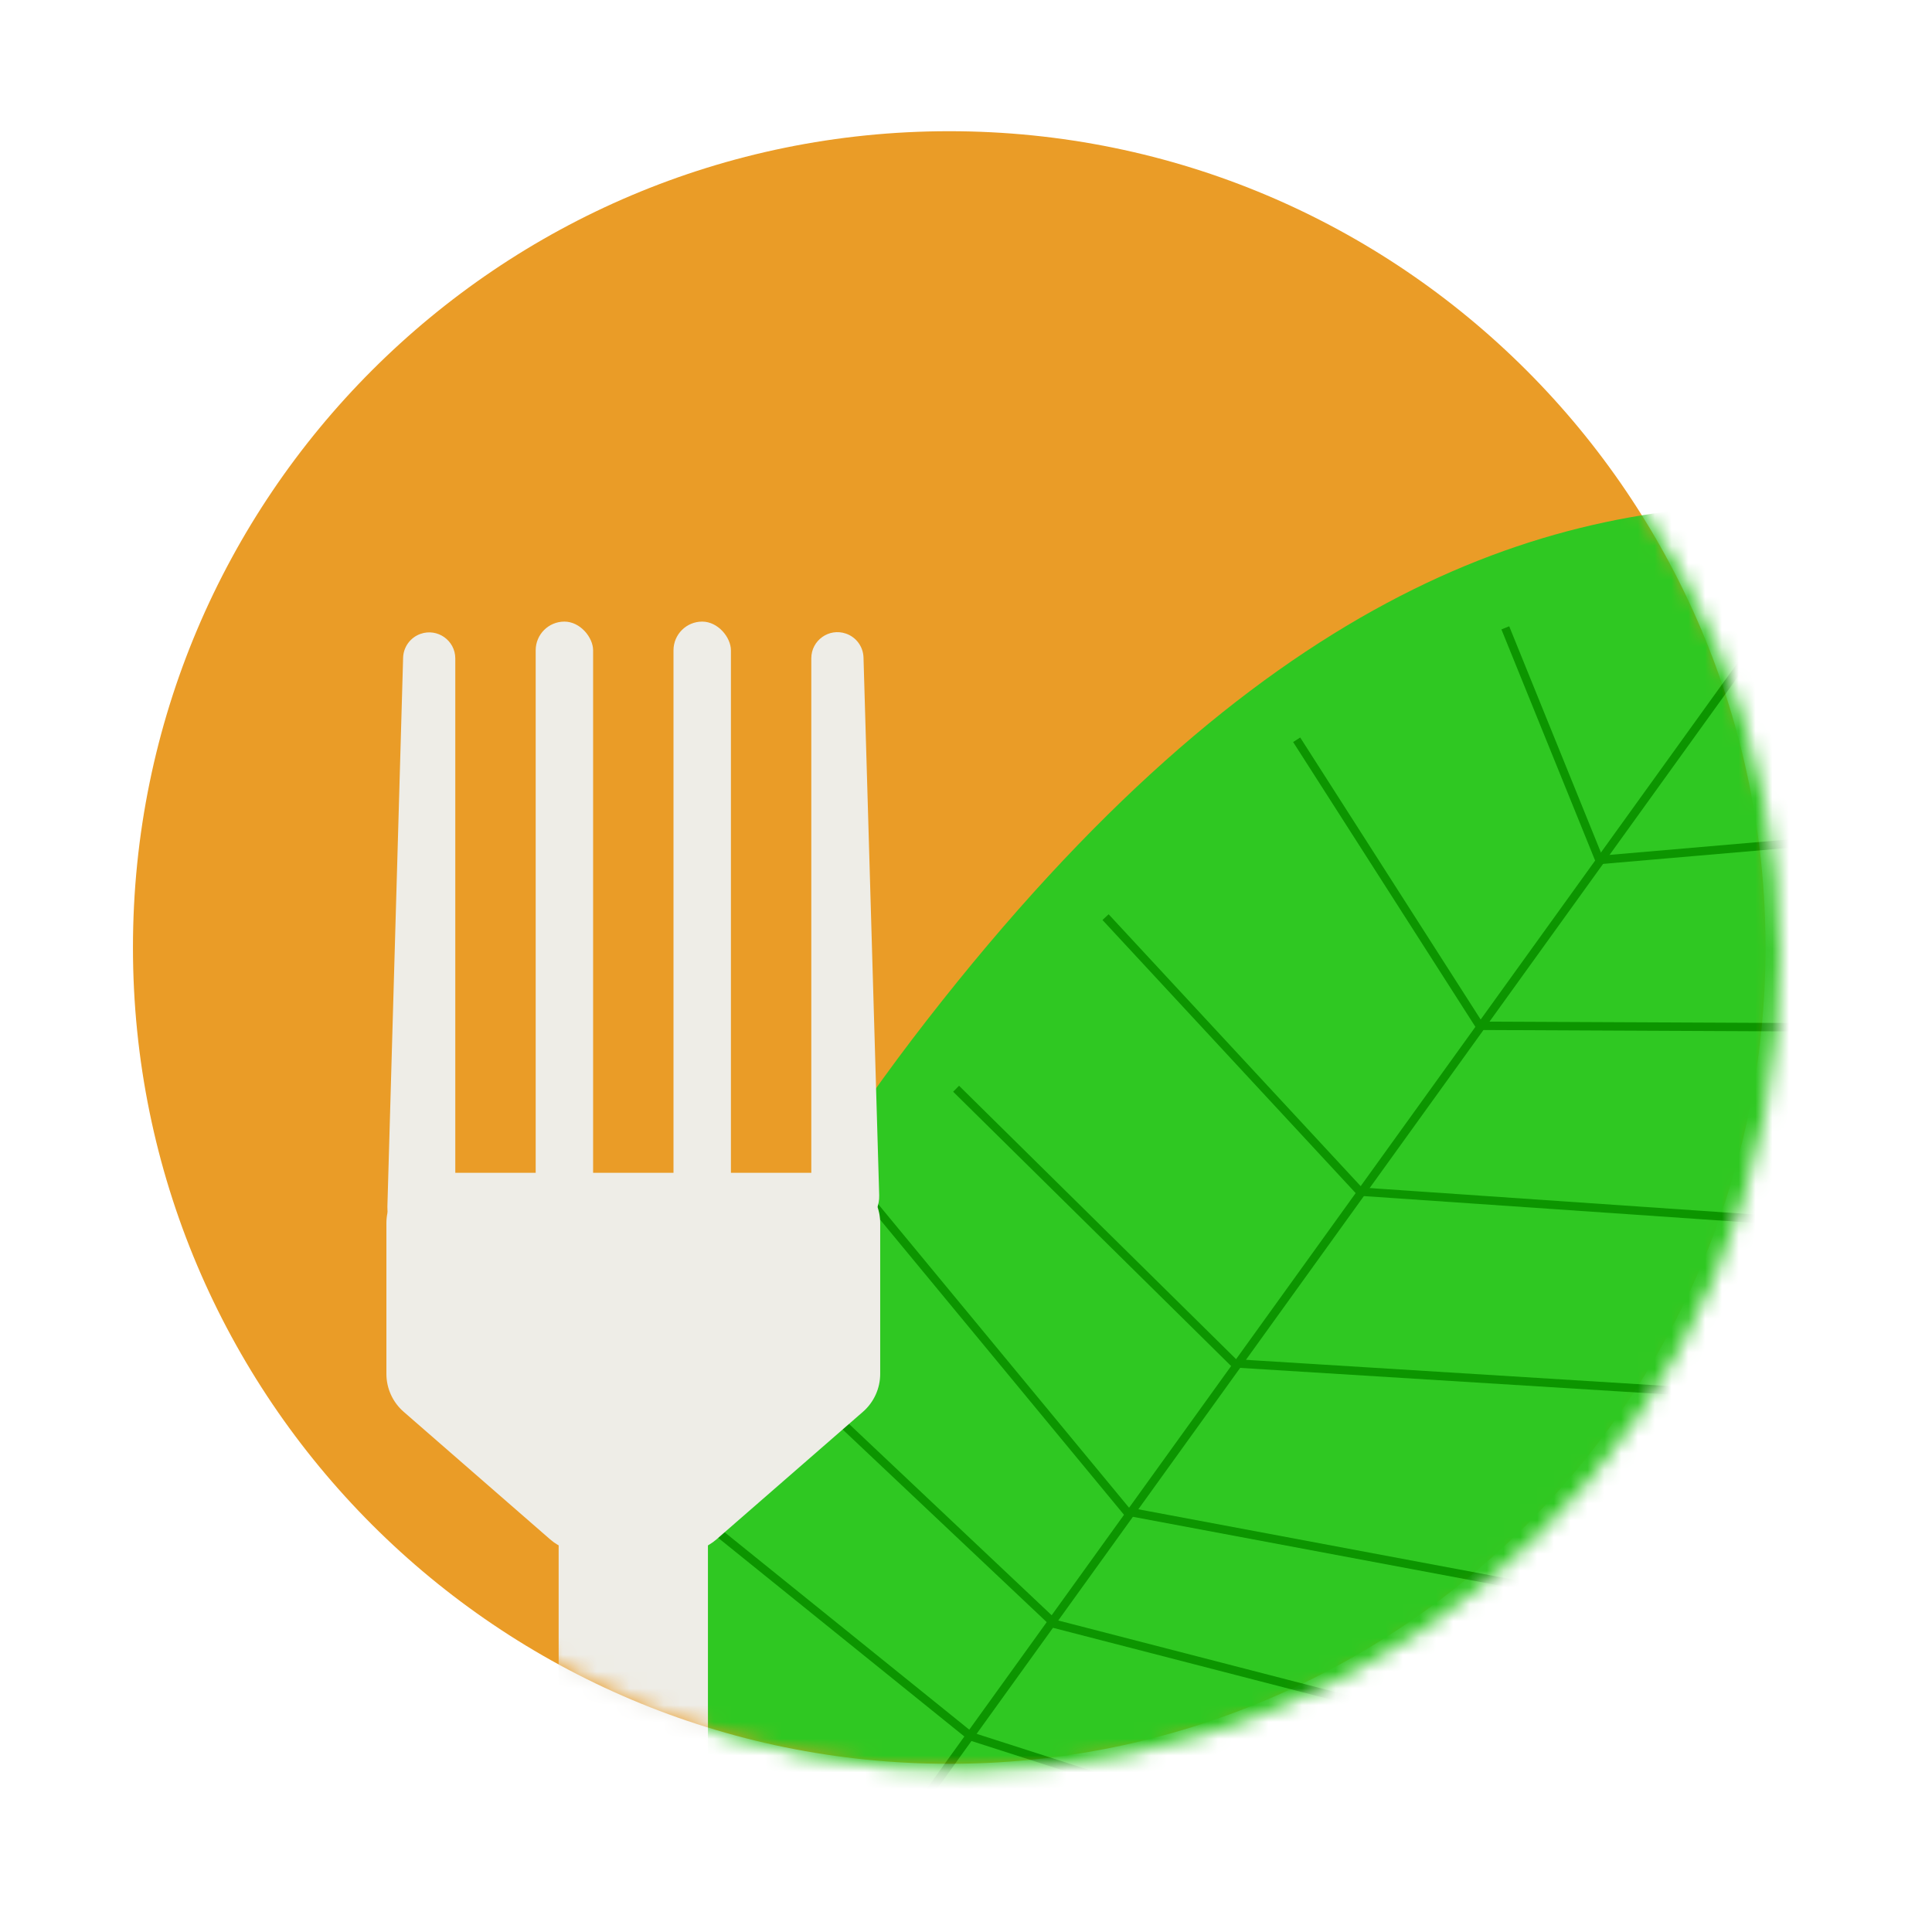 <svg width="115" height="114" viewBox="0 0 115 114" fill="none" xmlns="http://www.w3.org/2000/svg">
    <path d="M105.091 56.399C105.091 83.234 83.337 104.988 56.502 104.988C29.668 104.988 7.914 83.234 7.914 56.399C7.914 29.564 29.668 7.81 56.502 7.81C83.337 7.81 105.091 29.564 105.091 56.399Z" fill="#EA9C27"/>
    <mask id="mask0_8_4" style="mask-type:alpha" maskUnits="userSpaceOnUse" x="8" y="8" width="98" height="98">
        <ellipse cx="57.245" cy="56.983" rx="48.712" ry="48.378" transform="rotate(11.296 57.245 56.983)" fill="white"/>
    </mask>
    <g mask="url(#mask0_8_4)">
        <g filter="url(#filter0_i_8_4)">
            <path d="M97.568 84.536C77.981 109.716 53.725 114.021 41.319 117.501C34.311 101.908 35.601 81.886 55.188 56.706C74.774 31.527 91.555 25.97 106.068 26.036C109.562 35.954 117.154 59.356 97.568 84.536Z" fill="#2FC822"/>
            <g filter="url(#filter1_d_8_4)">
                <path d="M41.926 82.554L57.796 95.359L79.004 102.175M39.749 94.215L49.248 106.99L69.766 109.56" stroke="#0C9500" stroke-width="0.5"/>
            </g>
            <g filter="url(#filter2_d_8_4)">
                <path d="M106.958 26.975L44.26 114.04" stroke="#0C9500" stroke-width="0.5"/>
            </g>
            <g filter="url(#filter3_d_8_4)">
                <path d="M110.784 41.846L95.203 43.189L89.602 29.371M110.732 53.163L88.078 53.059L77.183 36.034M108.555 64.823L80.953 62.929L65.807 46.591M104.26 75.06L73.473 73.15L56.911 56.806M96.062 87.4L67.061 81.962L51.22 62.792M87.885 95.143L62.782 88.662L46.217 73.025" stroke="#0C9500" stroke-width="0.5"/>
            </g>
        </g>
        <g filter="url(#filter4_d_8_4)">
            <rect x="33.253" y="87.002" width="8.886" height="22.558" fill="#EEEDE7"/>
            <path d="M23 68.811C23 67.154 24.343 65.811 26 65.811H49.393C51.05 65.811 52.393 67.154 52.393 68.811V77.775C52.393 78.643 52.018 79.468 51.364 80.037L42.645 87.631C42.099 88.107 41.399 88.369 40.675 88.369H34.718C33.994 88.369 33.294 88.107 32.748 87.631L24.03 80.037C23.375 79.468 23 78.643 23 77.775V68.811Z" fill="#EEEDE7"/>
            <path d="M23.995 35.151C24.013 34.509 24.425 33.945 25.031 33.731C26.041 33.374 27.101 34.124 27.101 35.196V67.891C27.101 69.007 26.196 69.912 25.08 69.912C23.941 69.912 23.027 68.972 23.059 67.833L23.995 35.151Z" fill="#EEEDE7"/>
            <path d="M51.399 35.138C51.38 34.492 50.965 33.926 50.355 33.715C49.345 33.365 48.292 34.114 48.292 35.183V67.208C48.292 68.324 49.197 69.229 50.313 69.229C51.452 69.229 52.366 68.288 52.333 67.149L51.399 35.138Z" fill="#EEEDE7"/>
            <rect x="31.886" y="33" width="3.418" height="34.862" rx="1.709" fill="#EEEDE7"/>
            <rect x="40.089" y="33" width="3.418" height="34.862" rx="1.709" fill="#EEEDE7"/>
        </g>
    </g>
    <defs>
        <filter id="filter0_i_8_4" x="37.439" y="26.035" width="73.366" height="95.466" filterUnits="userSpaceOnUse" color-interpolation-filters="sRGB">
            <feFlood flood-opacity="0" result="BackgroundImageFix"/>
            <feBlend mode="normal" in="SourceGraphic" in2="BackgroundImageFix" result="shape"/>
            <feColorMatrix in="SourceAlpha" type="matrix" values="0 0 0 0 0 0 0 0 0 0 0 0 0 0 0 0 0 0 127 0" result="hardAlpha"/>
            <feOffset dy="4"/>
            <feGaussianBlur stdDeviation="2"/>
            <feComposite in2="hardAlpha" operator="arithmetic" k2="-1" k3="1"/>
            <feColorMatrix type="matrix" values="0 0 0 0 0 0 0 0 0 0 0 0 0 0 0 0 0 0 0.25 0"/>
            <feBlend mode="normal" in2="shape" result="effect1_innerShadow_8_4"/>
        </filter>
        <filter id="filter1_d_8_4" x="35.548" y="82.36" width="47.532" height="35.448" filterUnits="userSpaceOnUse" color-interpolation-filters="sRGB">
            <feFlood flood-opacity="0" result="BackgroundImageFix"/>
            <feColorMatrix in="SourceAlpha" type="matrix" values="0 0 0 0 0 0 0 0 0 0 0 0 0 0 0 0 0 0 127 0" result="hardAlpha"/>
            <feOffset dy="4"/>
            <feGaussianBlur stdDeviation="2"/>
            <feComposite in2="hardAlpha" operator="out"/>
            <feColorMatrix type="matrix" values="0 0 0 0 0 0 0 0 0 0 0 0 0 0 0 0 0 0 0.25 0"/>
            <feBlend mode="normal" in2="BackgroundImageFix" result="effect1_dropShadow_8_4"/>
            <feBlend mode="normal" in="SourceGraphic" in2="effect1_dropShadow_8_4" result="shape"/>
        </filter>
        <filter id="filter2_d_8_4" x="40.057" y="26.829" width="71.105" height="95.357" filterUnits="userSpaceOnUse" color-interpolation-filters="sRGB">
            <feFlood flood-opacity="0" result="BackgroundImageFix"/>
            <feColorMatrix in="SourceAlpha" type="matrix" values="0 0 0 0 0 0 0 0 0 0 0 0 0 0 0 0 0 0 127 0" result="hardAlpha"/>
            <feOffset dy="4"/>
            <feGaussianBlur stdDeviation="2"/>
            <feComposite in2="hardAlpha" operator="out"/>
            <feColorMatrix type="matrix" values="0 0 0 0 0 0 0 0 0 0 0 0 0 0 0 0 0 0 0.25 0"/>
            <feBlend mode="normal" in2="BackgroundImageFix" result="effect1_dropShadow_8_4"/>
            <feBlend mode="normal" in="SourceGraphic" in2="effect1_dropShadow_8_4" result="shape"/>
        </filter>
        <filter id="filter3_d_8_4" x="42.046" y="29.277" width="72.76" height="74.108" filterUnits="userSpaceOnUse" color-interpolation-filters="sRGB">
            <feFlood flood-opacity="0" result="BackgroundImageFix"/>
            <feColorMatrix in="SourceAlpha" type="matrix" values="0 0 0 0 0 0 0 0 0 0 0 0 0 0 0 0 0 0 127 0" result="hardAlpha"/>
            <feOffset dy="4"/>
            <feGaussianBlur stdDeviation="2"/>
            <feComposite in2="hardAlpha" operator="out"/>
            <feColorMatrix type="matrix" values="0 0 0 0 0 0 0 0 0 0 0 0 0 0 0 0 0 0 0.25 0"/>
            <feBlend mode="normal" in2="BackgroundImageFix" result="effect1_dropShadow_8_4"/>
            <feBlend mode="normal" in="SourceGraphic" in2="effect1_dropShadow_8_4" result="shape"/>
        </filter>
        <filter id="filter4_d_8_4" x="19" y="33" width="37.393" height="84.559" filterUnits="userSpaceOnUse" color-interpolation-filters="sRGB">
            <feFlood flood-opacity="0" result="BackgroundImageFix"/>
            <feColorMatrix in="SourceAlpha" type="matrix" values="0 0 0 0 0 0 0 0 0 0 0 0 0 0 0 0 0 0 127 0" result="hardAlpha"/>
            <feOffset dy="4"/>
            <feGaussianBlur stdDeviation="2"/>
            <feComposite in2="hardAlpha" operator="out"/>
            <feColorMatrix type="matrix" values="0 0 0 0 0 0 0 0 0 0 0 0 0 0 0 0 0 0 0.25 0"/>
            <feBlend mode="normal" in2="BackgroundImageFix" result="effect1_dropShadow_8_4"/>
            <feBlend mode="normal" in="SourceGraphic" in2="effect1_dropShadow_8_4" result="shape"/>
        </filter>
    </defs>
</svg>

